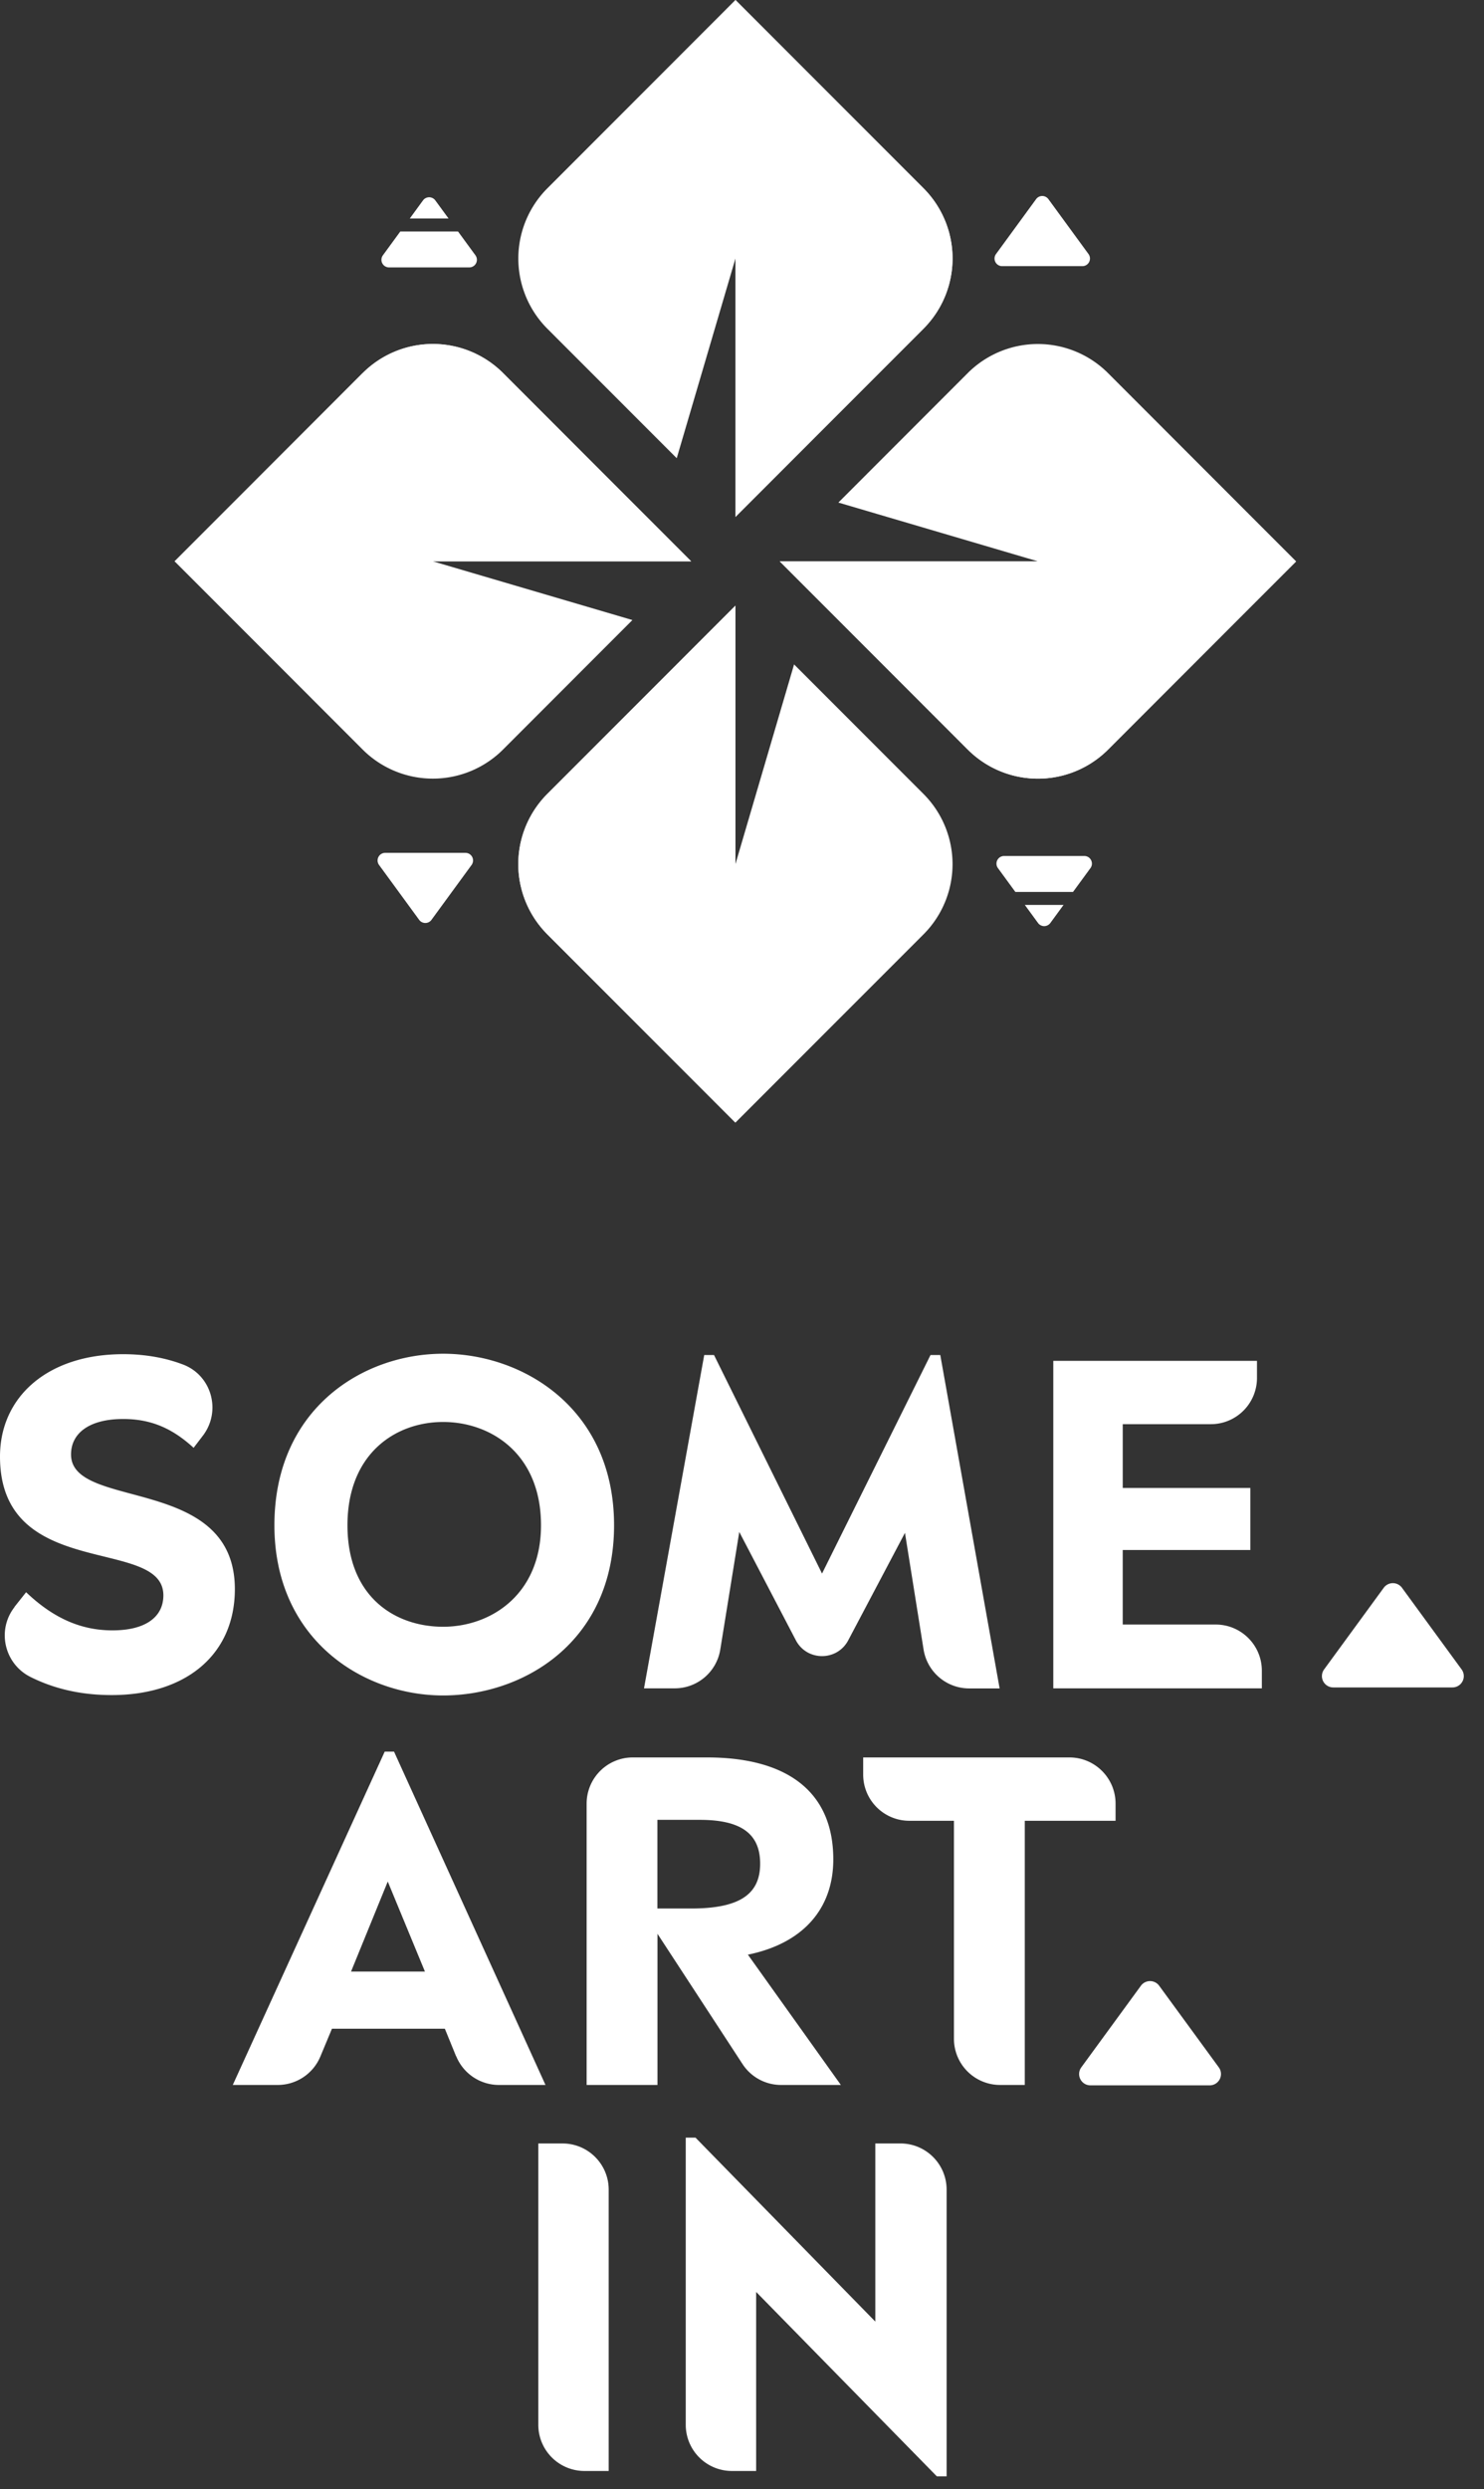 <svg width="102" height="171" fill="none" xmlns="http://www.w3.org/2000/svg"><rect width="100%" height="100%" fill="#333333" stroke="none"/><path fill-rule="evenodd" clip-rule="evenodd" d="M50.548 59.367l4.032-13.722-.412-.412 9.303 9.307a6.826 6.826 0 010 9.655L50.548 77.123 37.626 64.195a6.826 6.826 0 010-9.655l12.922-12.928v17.755zm3.041-20.803L66.51 51.492a6.819 6.819 0 009.65 0l12.923-12.928-12.922-12.929a6.819 6.819 0 00-9.65 0l-8.887 8.89 13.716 4.039H53.589zm-3.246-3.254l.205.206-.205-.206zm-3.83-3.83l4.036-13.72v17.751L63.47 22.583a6.826 6.826 0 000-9.654L50.548 0 37.626 12.933a6.826 6.826 0 000 9.654l8.888 8.893zm.986 7.084l.002-.002.003-.003-12.924-12.93a6.827 6.827 0 00-9.653 0L12 38.562l12.924 12.93a6.827 6.827 0 009.653 0l9.432-9.437-.542.542-13.712-4.033h17.744z" fill="#fff"/><path d="M37.623 64.194l12.922 12.929V41.607L37.623 54.535a6.826 6.826 0 000 9.655v.004zm25.849-41.606L50.55 35.516V0l12.922 12.93a6.826 6.826 0 010 9.654v.005zm3.045 28.904L53.595 38.564h35.5L76.171 51.492a6.819 6.819 0 01-9.65 0h-.005zM24.925 25.63L12.003 38.565h35.5L34.58 25.635a6.819 6.819 0 00-9.65 0l-.005-.004zm46.29-11.95l-2.757 3.773a.524.524 0 00.423.832h5.514a.524.524 0 00.422-.832L72.06 13.68a.523.523 0 00-.845 0zM29.656 63.195l2.757-3.772a.524.524 0 00-.422-.833h-5.515a.524.524 0 00-.422.833l2.757 3.772c.21.286.637.287.845 0z" fill="#fff"/><path fill-rule="evenodd" clip-rule="evenodd" d="M30.83 15.01l-.91-1.244a.523.523 0 00-.845 0l-.909 1.244h2.664zm-3.314.89h3.964l1.198 1.638a.524.524 0 01-.423.833h-5.514a.524.524 0 01-.423-.833l1.198-1.639zm45.586 46.267l-.91 1.244a.523.523 0 01-.844 0l-.91-1.244h2.664zm.65-.89h-3.963l-1.198-1.639a.524.524 0 01.422-.832h5.514c.428 0 .675.486.423.832l-1.199 1.64z" fill="#fff"/><path d="M37 166.584v-19.328h1.667c1.75 0 3.17 1.42 3.17 3.171v19.328H40.17a3.172 3.172 0 01-3.17-3.171zm23.163-19.329h1.731c1.75 0 3.17 1.421 3.17 3.172v19.696h-.672l-12.42-12.668v12.3h-1.668a3.172 3.172 0 01-3.17-3.172v-19.727h.672l12.357 12.636v-12.243.006zm-28.813-5.987l-.774-1.896h-7.76l-.799 1.915a3.173 3.173 0 01-2.923 1.948H16l10.443-22.9h.64l10.41 22.9h-3.201a3.174 3.174 0 01-2.936-1.973l-.006.006zm-2.143-5.823l-2.555-6.185-2.524 6.185h5.085-.006zm28.576 7.79h-4.096a3.16 3.16 0 01-2.65-1.434l-5.846-8.95v10.384h-4.87v-19.328a3.172 3.172 0 013.17-3.172h5.11c5.327 0 8.674 2.22 8.674 7.003 0 3.438-2.13 5.785-5.87 6.546l6.39 8.951h-.012zm-12.599-12.122H47.5c3.284 0 4.748-.945 4.748-3.077 0-2.011-1.248-3.013-4.14-3.013h-2.923v6.09zm20.384 8.95v-14.976h-3.069a3.172 3.172 0 01-3.17-3.172v-1.18h14.177c1.75 0 3.17 1.421 3.17 3.172v1.18h-6.239v18.148h-1.699a3.172 3.172 0 01-3.17-3.172zm12.85-3.644l-4.097 5.607a.778.778 0 00.628 1.237h8.195a.778.778 0 00.628-1.237l-4.098-5.607a.778.778 0 00-1.256 0zM.995 110.393l.8-1.008c1.946 1.858 3.867 2.62 5.934 2.62 2.314 0 3.5-.946 3.5-2.405 0-4.078-11.229-.913-11.229-9.534 0-4.11 3.284-7.034 8.464-7.034 1.58 0 2.942.266 4.115.71 1.978.749 2.65 3.21 1.364 4.89l-.635.832c-1.337-1.218-2.77-1.98-4.837-1.98-2.372 0-3.589 1.003-3.589 2.437 0 3.869 11.26 1.37 11.26 9.254 0 4.479-3.347 7.276-8.464 7.276-2.276 0-4.096-.501-5.58-1.243-1.806-.901-2.339-3.229-1.09-4.815H.995zm17.866-5.607c0-7.98 6.055-11.786 11.597-11.786 5.541 0 11.749 3.806 11.749 11.786 0 7.98-6.182 11.691-11.75 11.691-5.566 0-11.596-3.895-11.596-11.691zm18.324 0c0-4.935-3.468-7.098-6.727-7.098-3.26 0-6.575 2.163-6.575 7.098 0 4.935 3.284 6.971 6.575 6.971 3.29 0 6.727-2.22 6.727-6.971zm31.534 11.208h-2.105a3.175 3.175 0 01-3.133-2.67l-1.28-8.018-3.9 7.384c-.767 1.446-2.84 1.446-3.601-.007l-3.887-7.44-1.306 8.081a3.17 3.17 0 01-3.132 2.664h-2.111l4.14-22.9h.672l7.425 15.015 7.456-15.014h.672l4.077 22.899.013.006zm8.457-4.389h6.385c1.75 0 3.17 1.421 3.17 3.172v1.211H72.396v-22.5h14v1.18a3.173 3.173 0 01-3.171 3.172H77.17v4.383h8.769v4.263h-8.77v5.113l.007.006zm17.932-2.524l-4.098 5.607a.778.778 0 00.628 1.237h8.195a.778.778 0 00.628-1.237l-4.097-5.607a.778.778 0 00-1.256 0z" fill="#fff"/></svg>